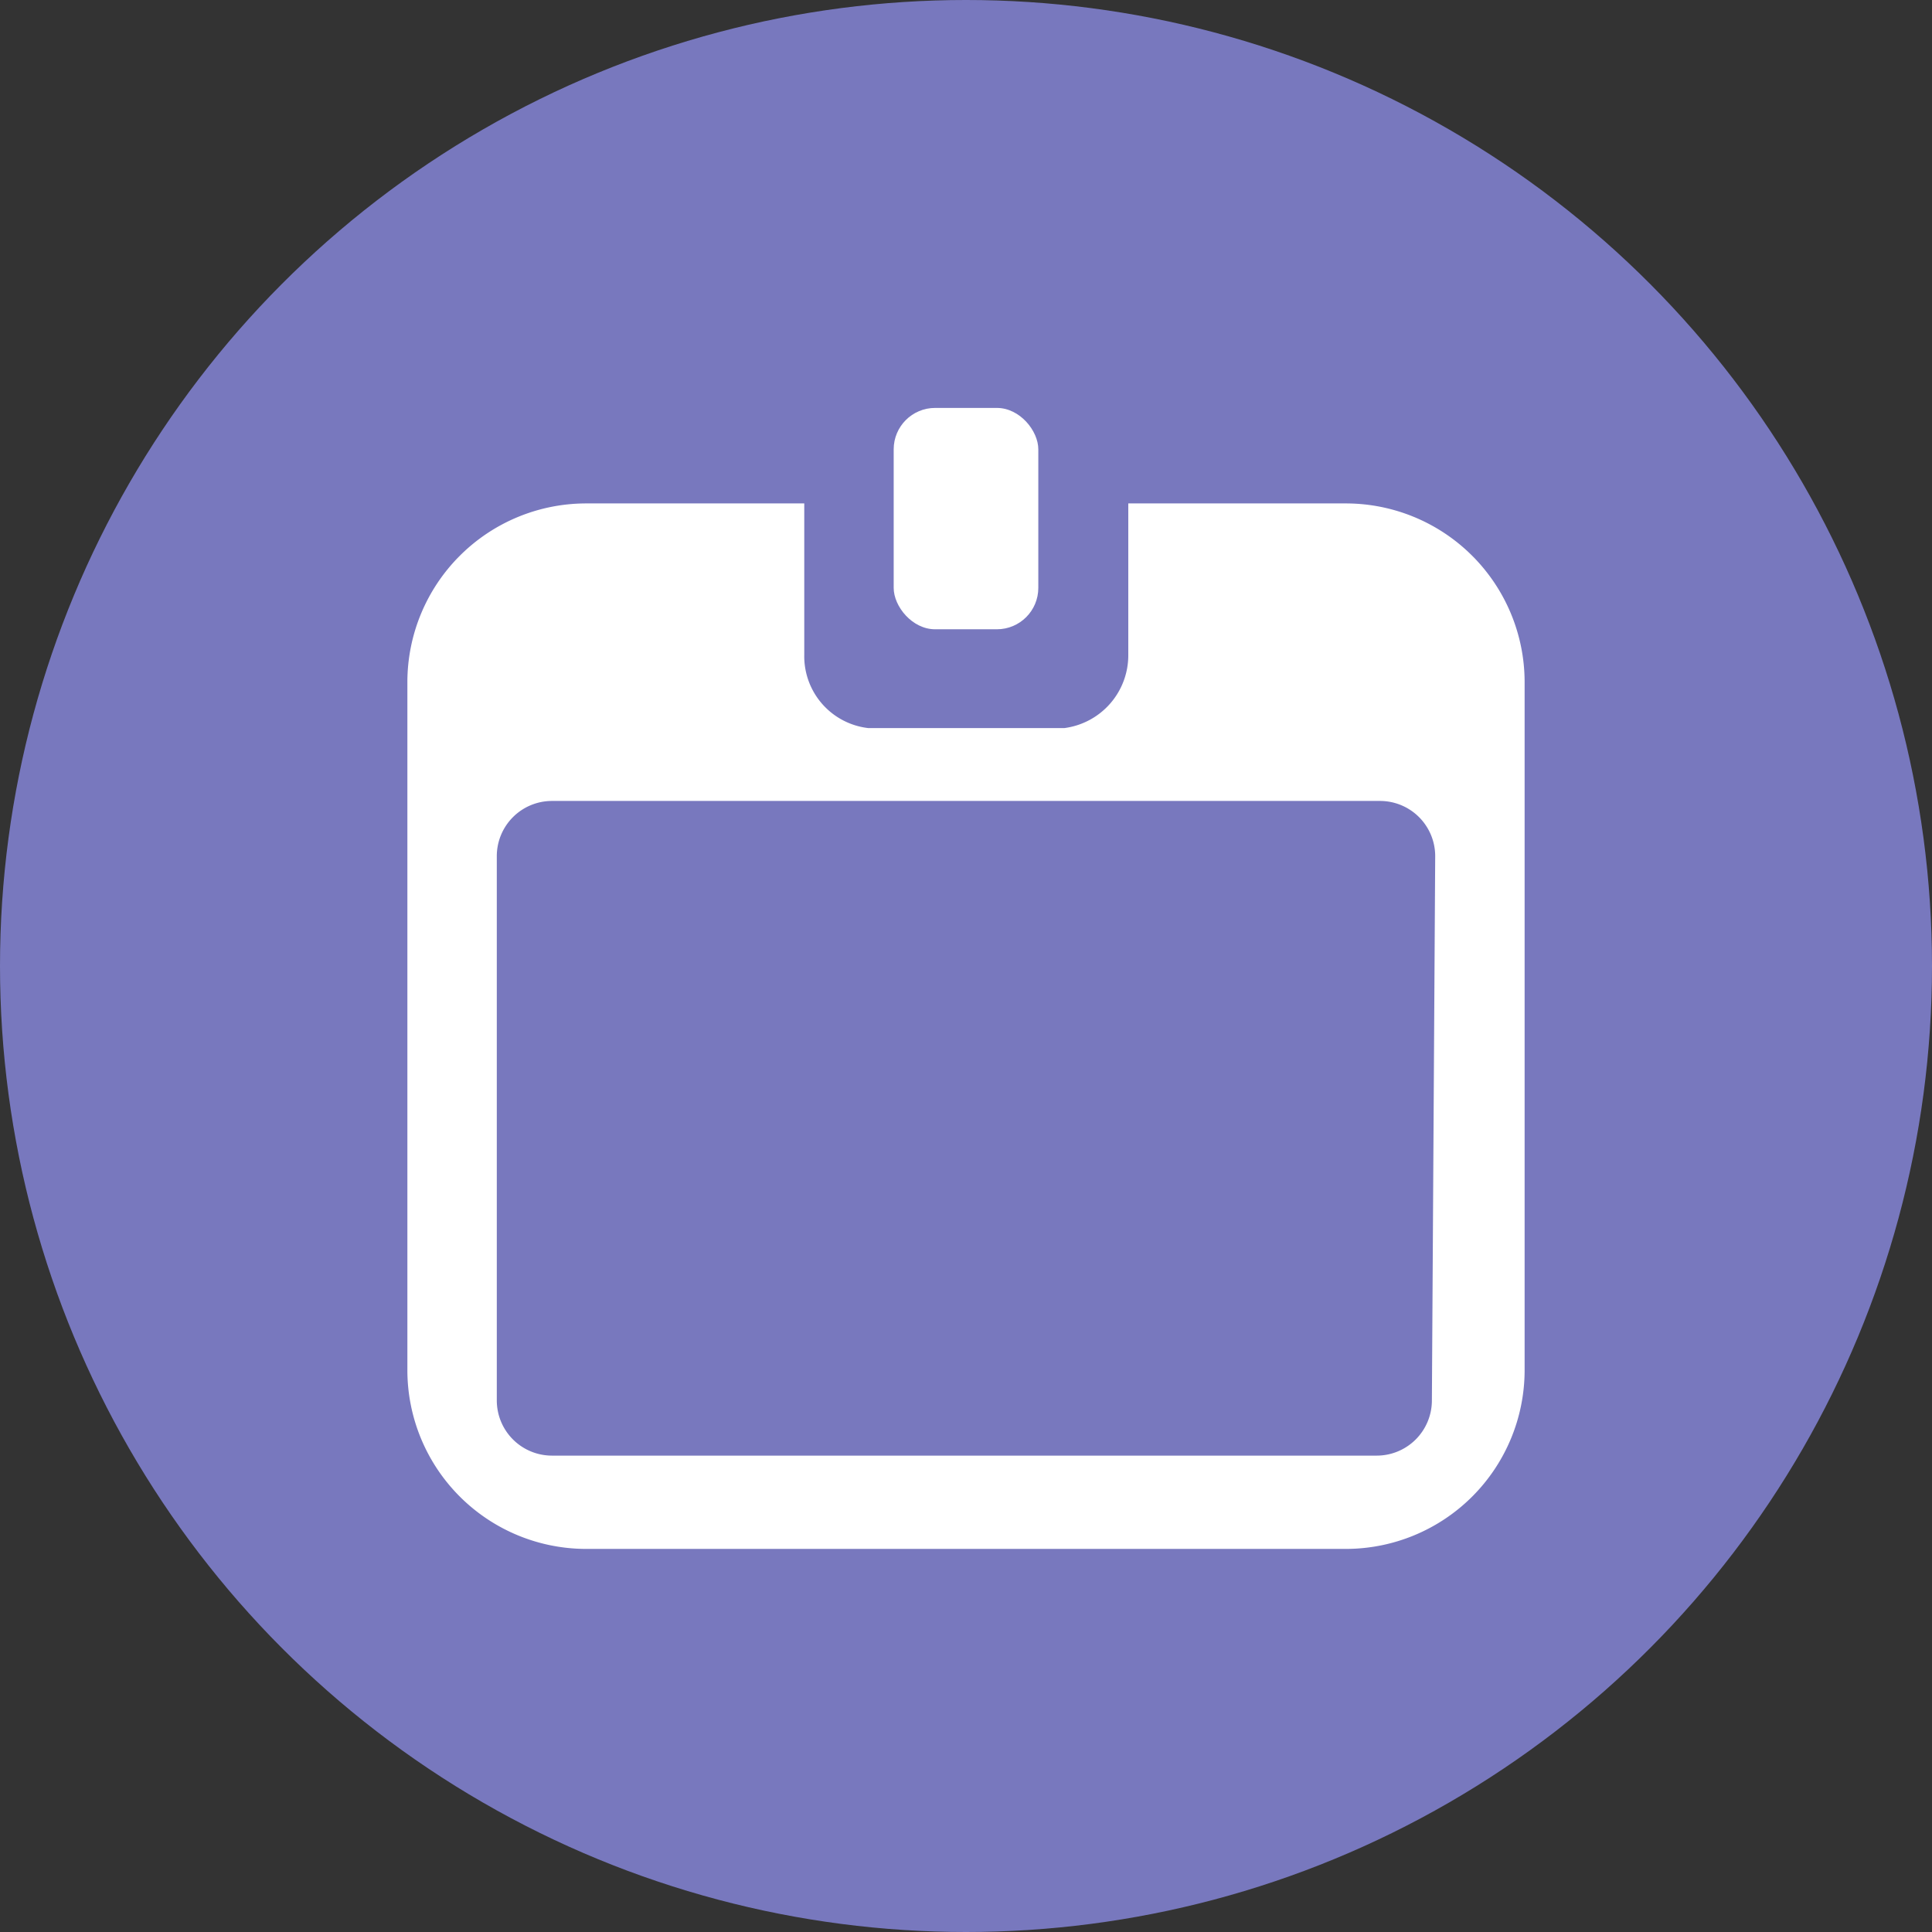<svg id="Capa_1" data-name="Capa 1" xmlns="http://www.w3.org/2000/svg" viewBox="0 0 35 35"><rect x="0" y="0" width="35" height="35" fill="#333333" stroke="none"/><defs><style>.cls-1{fill:#7878be;}.cls-2{fill:#fff;}</style></defs><title>CALENDARIO-VERDE</title><circle class="cls-1" cx="17.5" cy="17.5" r="17.5"/><path class="cls-2" d="M24.38,9.12H20.44v2.74a1.33,1.33,0,0,1-1.16,1.33c-.29,0-3.17,0-3.55,0a1.31,1.31,0,0,1-1.16-1.33V9.12H10.62a3.24,3.24,0,0,0-3.24,3.23V24.82a3.24,3.24,0,0,0,3.24,3.24H24.38a3.24,3.24,0,0,0,3.24-3.24V12.35A3.24,3.24,0,0,0,24.38,9.12Zm1.56,16.25a1,1,0,0,1-1,1H10a1,1,0,0,1-1-1V15.51a1,1,0,0,1,1-1H25a1,1,0,0,1,1,1Z"/><rect class="cls-2" x="16.19" y="7.39" width="2.62" height="4.01" rx="0.75" ry="0.75"/></svg>